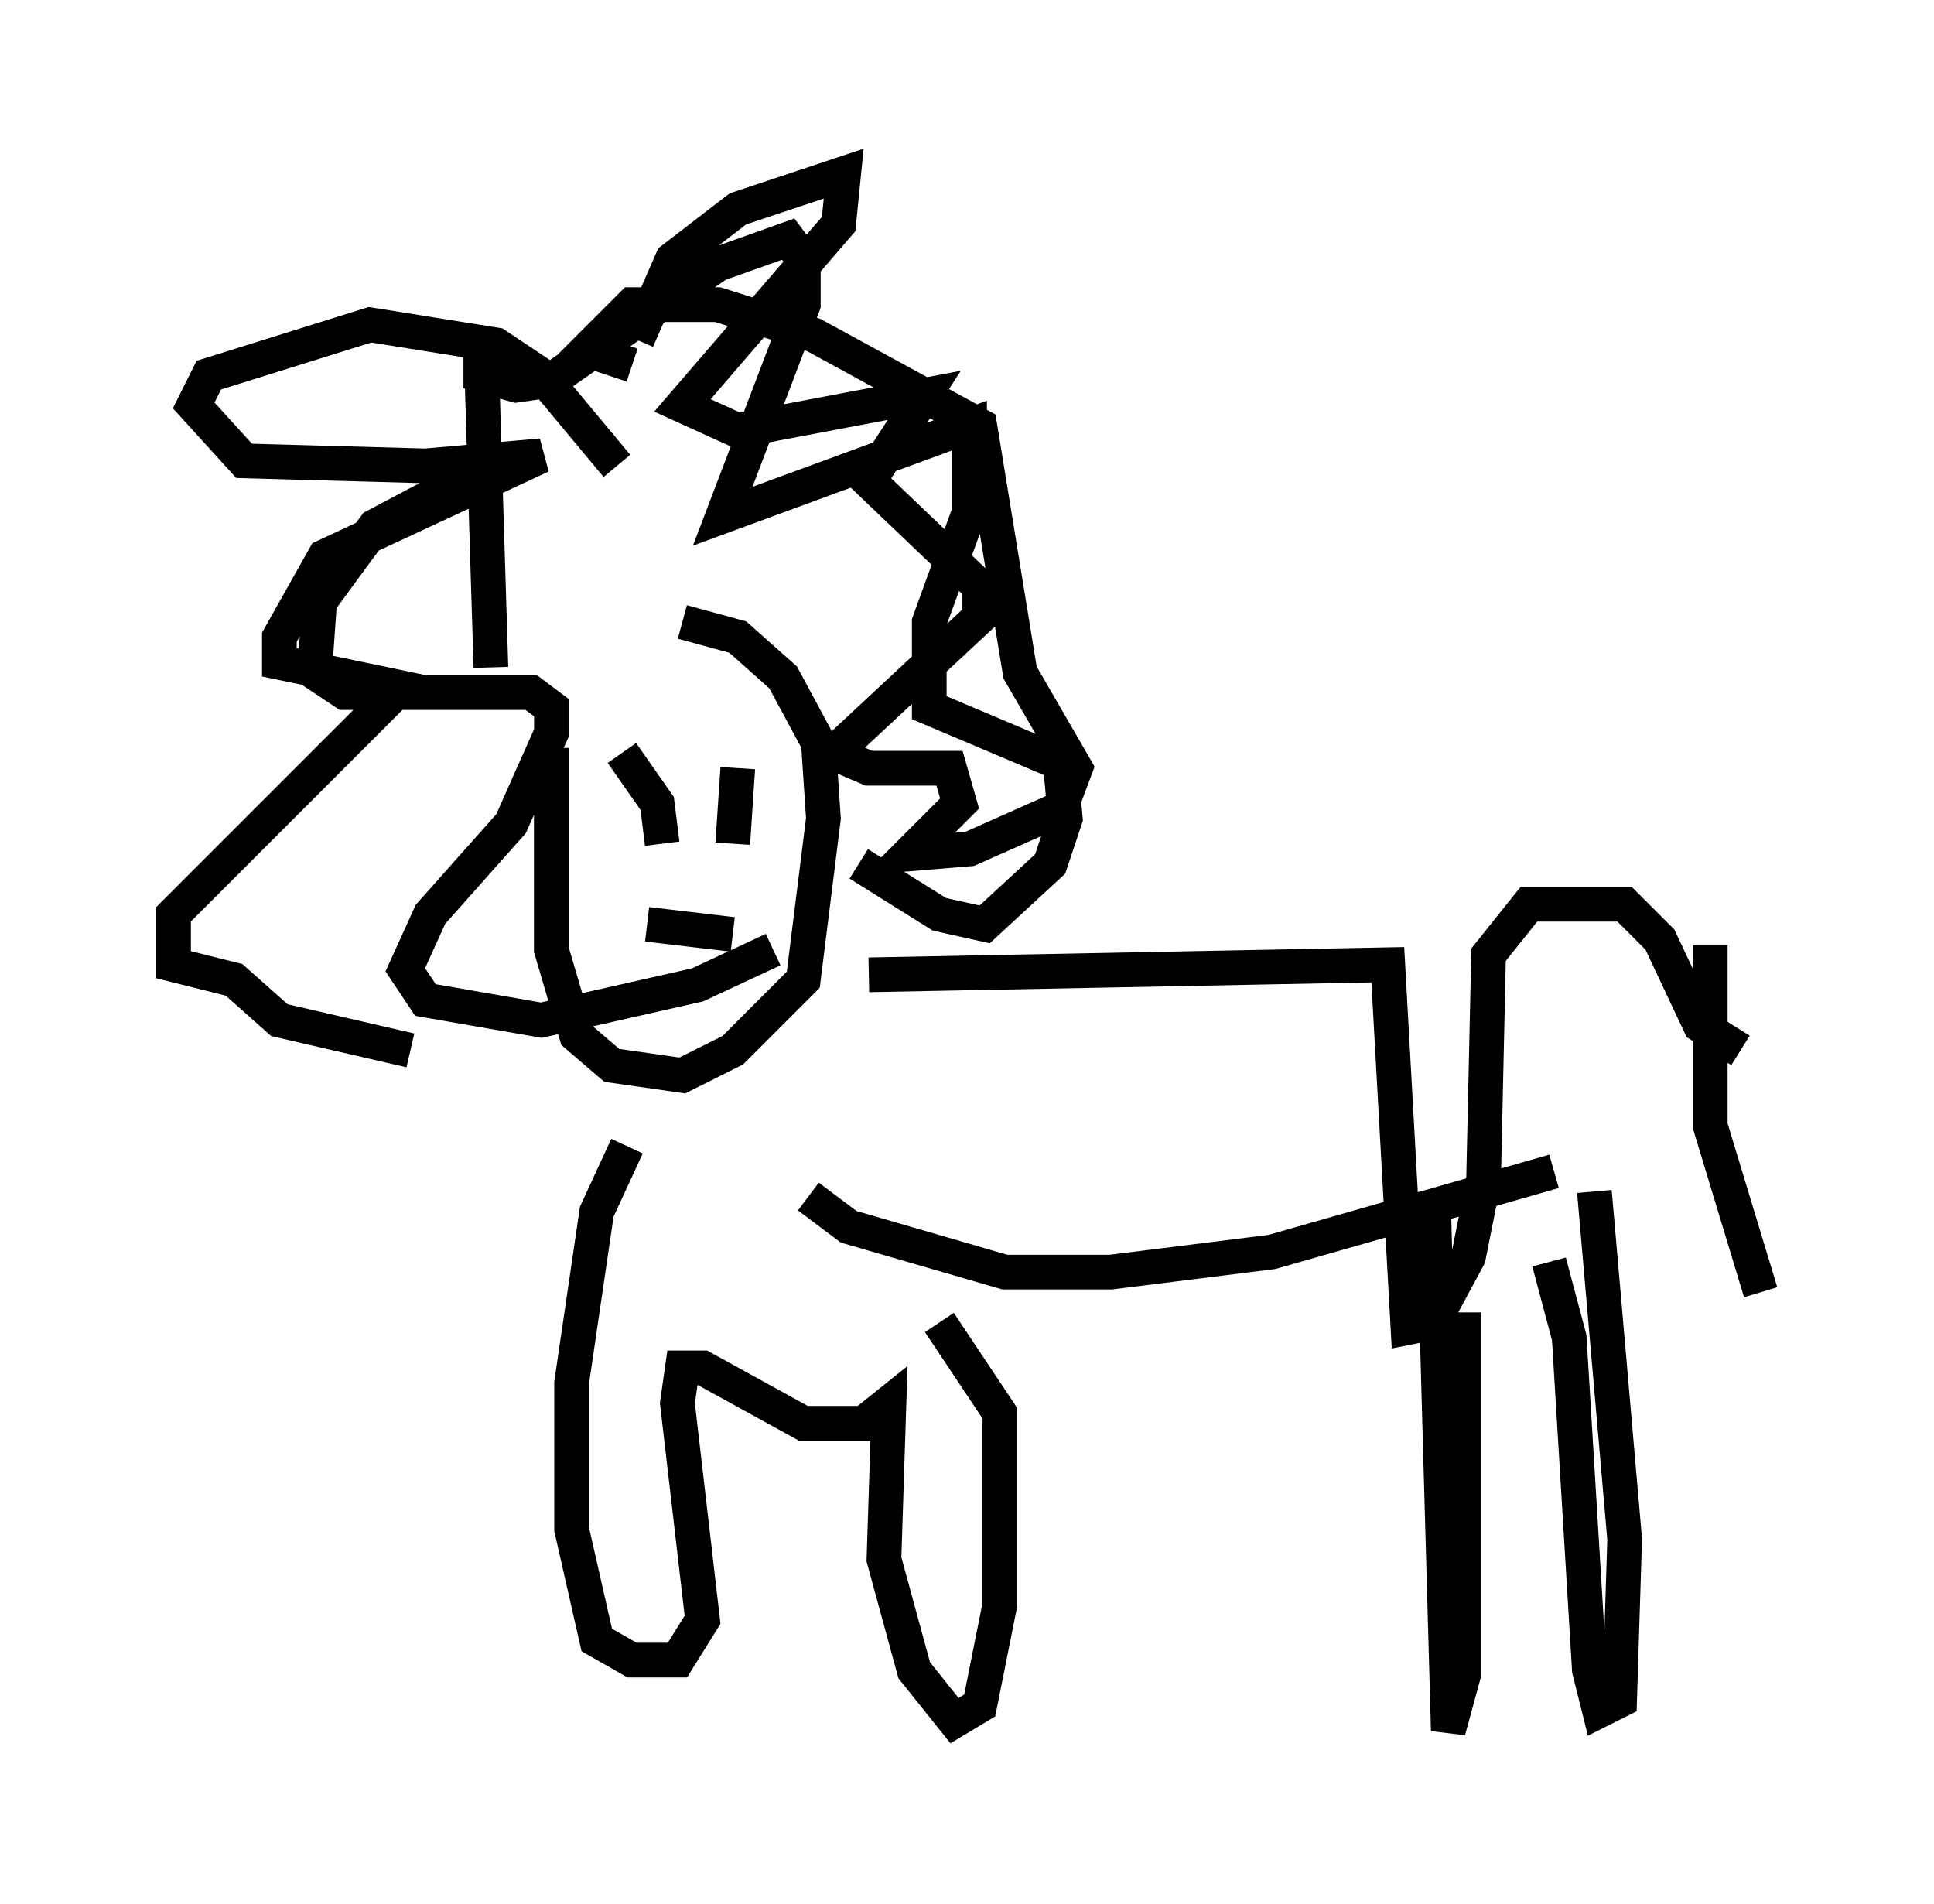 <?xml version="1.0" encoding="utf-8" ?>
<svg baseProfile="full" height="54.883" version="1.1" width="55.754" xmlns="http://www.w3.org/2000/svg" xmlns:ev="http://www.w3.org/2001/xml-events" xmlns:xlink="http://www.w3.org/1999/xlink"><defs /><rect fill="white" height="54.883" width="55.754" x="0" y="0" /><path d="M16.765, 18.073 m-0.872, 3.486 l0.0, 5.81 0.726, 2.469 l1.017, 0.872 2.034, 0.291 l1.453, -0.726 2.034, -2.034 l0.581, -4.648 -0.145, -2.179 l-1.017, -1.888 -1.307, -1.162 l-1.598, -0.436 m-1.743, 3.777 l1.017, 1.453 0.145, 1.162 m2.179, -2.179 l-0.145, 2.179 m-2.469, 2.324 l2.469, 0.291 m-6.972, -7.698 l-0.291, -9.441 0.0, 1.017 l1.017, 0.291 1.017, -0.145 l4.793, -3.341 2.034, -0.726 l0.436, 0.581 0.0, 1.307 l-2.324, 6.101 7.117, -2.615 l0.0, 2.469 -1.162, 3.196 l0.0, 2.469 3.777, 1.598 l0.145, 1.598 -0.436, 1.307 l-1.888, 1.743 -1.307, -0.291 l-2.324, -1.453 m-11.475, -11.039 l-2.469, 1.307 -1.598, 2.179 l-0.145, 2.034 0.872, 0.581 l5.374, 0.0 0.581, 0.436 l0.0, 0.726 -1.162, 2.615 l-2.324, 2.615 -0.726, 1.598 l0.581, 0.872 3.341, 0.581 l4.503, -1.017 2.179, -1.017 m-4.212, 5.665 l-0.872, 1.888 -0.726, 4.939 l0.0, 4.212 0.726, 3.196 l1.017, 0.581 1.307, 0.0 l0.726, -1.162 -0.726, -6.246 l0.145, -1.017 0.581, 0.0 l2.905, 1.598 1.743, 0.0 l0.726, -0.581 -0.145, 4.503 l0.872, 3.196 1.162, 1.453 l0.726, -0.436 0.581, -2.905 l0.0, -5.52 -1.743, -2.615 m-3.777, -3.631 l1.162, 0.872 4.503, 1.307 l3.05, 0.0 4.648, -0.581 l8.134, -2.324 m-19.754, -5.665 l14.961, -0.291 0.581, 10.458 l0.726, -0.145 1.017, -1.888 l0.436, -2.179 0.145, -6.536 l1.162, -1.453 2.76, 0.0 l1.017, 1.017 1.162, 2.469 l1.162, 0.726 m-0.872, -3.05 l0.0, 5.229 1.453, 4.793 m-9.441, -2.905 l0.436, 15.542 0.436, -1.598 l0.0, -10.458 m2.469, -1.453 l0.581, 2.179 0.581, 9.587 l0.291, 1.162 0.581, -0.291 l0.145, -4.648 -0.872, -10.022 m-28.179, -20.916 l-2.179, -2.615 -1.307, -0.872 l-3.631, -0.581 -4.648, 1.453 l-0.436, 0.872 1.453, 1.598 l5.229, 0.145 3.341, -0.291 l-6.246, 2.905 -1.307, 2.324 l0.0, 0.726 3.486, 0.726 l-6.536, 6.536 0.0, 1.453 l1.743, 0.436 1.307, 1.162 l3.777, 0.872 m6.536, -20.48 l1.017, -2.324 1.888, -1.453 l3.05, -1.017 -0.145, 1.453 l-4.503, 5.229 1.598, 0.726 l5.374, -1.017 -1.598, 2.469 l3.196, 3.05 0.0, 0.872 l-4.212, 3.922 1.017, 0.436 l2.324, 0.0 0.291, 1.017 l-1.453, 1.453 1.743, -0.145 l2.615, -1.162 0.436, -1.162 l-1.598, -2.76 -1.162, -7.117 l-4.793, -2.615 -2.76, -0.872 l-2.469, 0.0 -1.307, 1.307 l1.307, 0.436 " fill="none" stroke="black" stroke-width="1" /></svg>